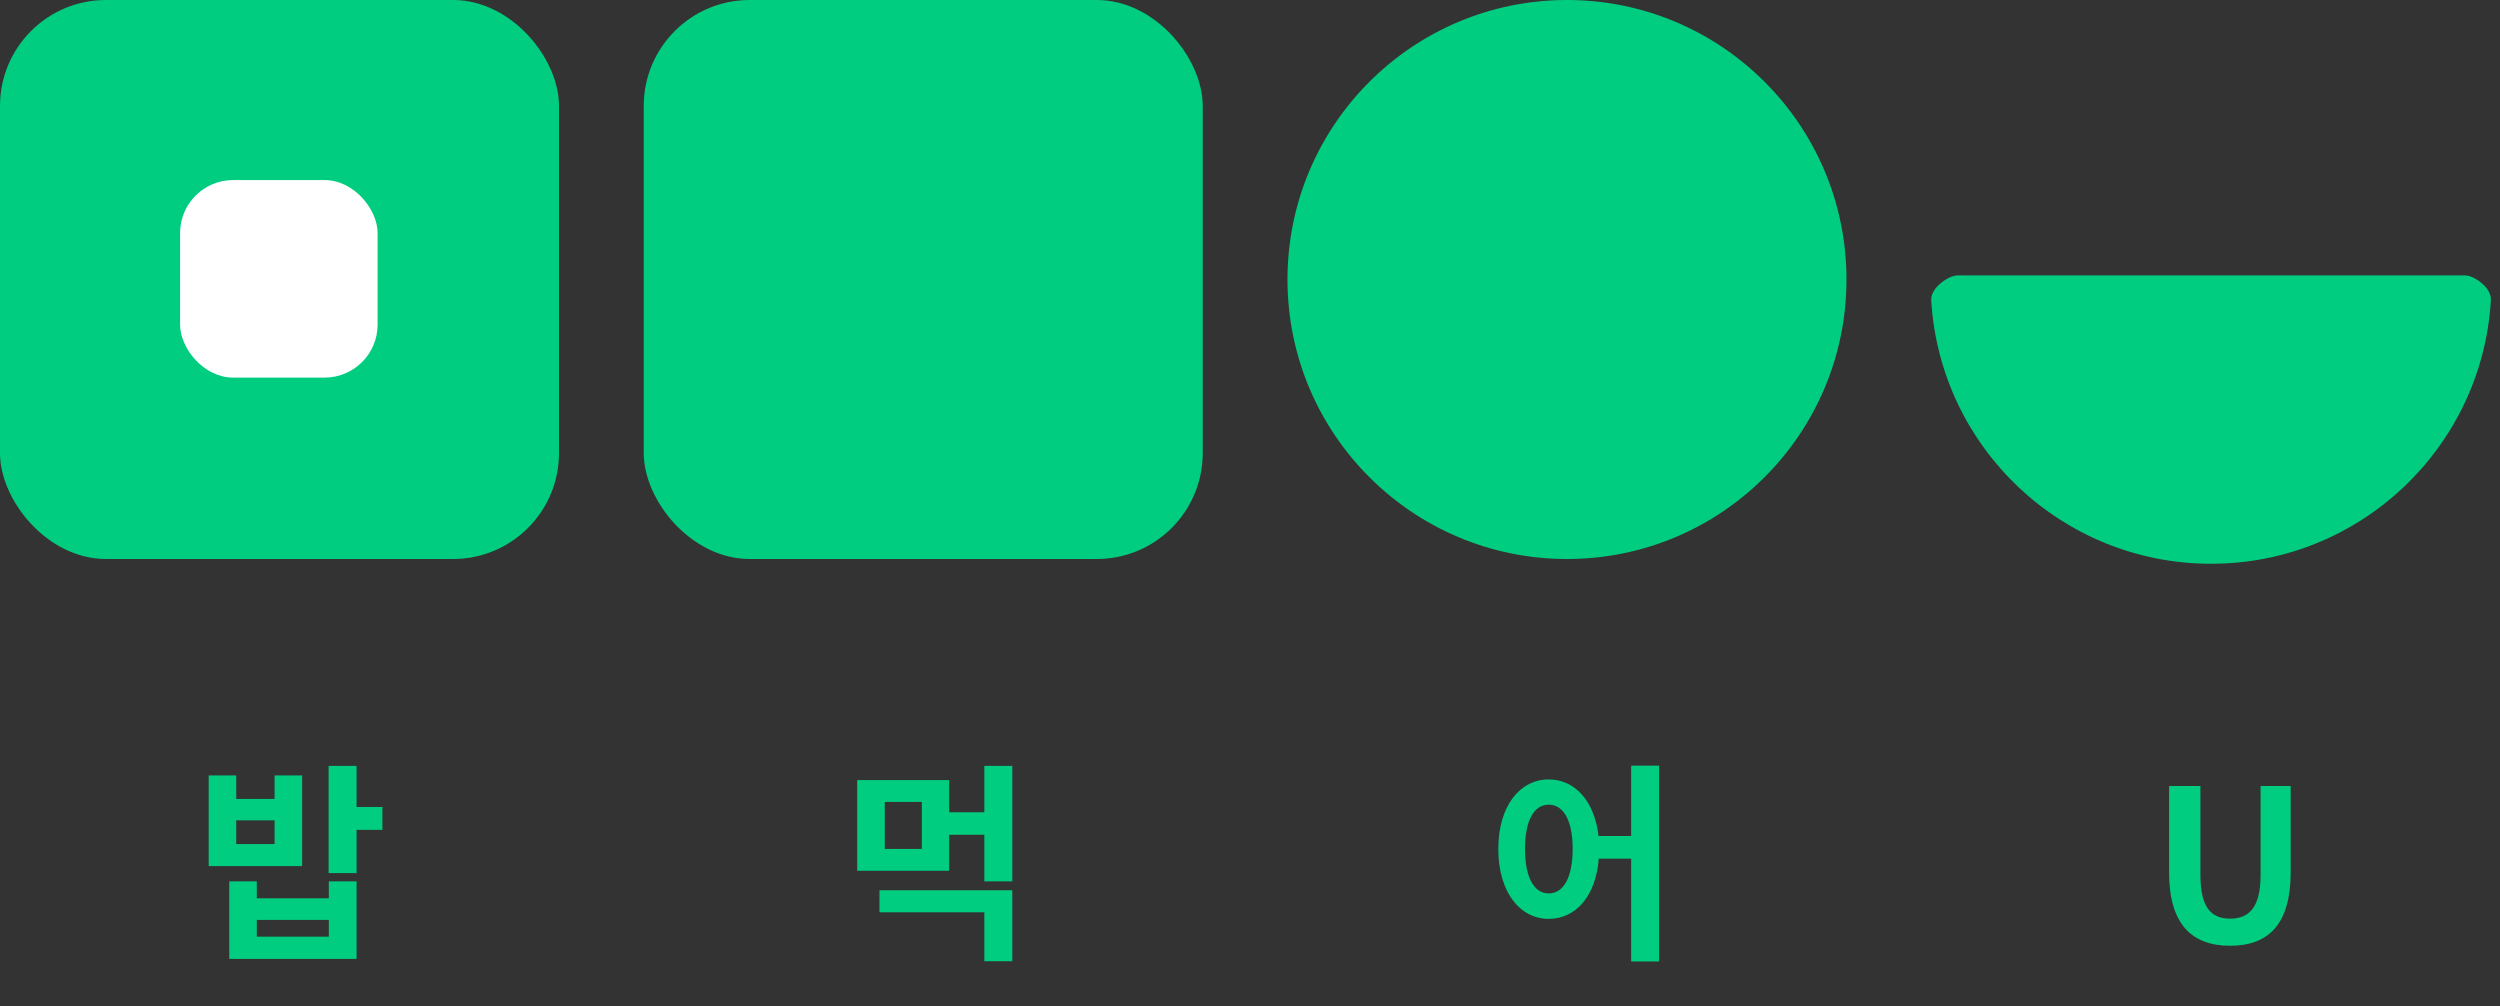 <svg width="236" height="95" viewBox="0 0 236 95" fill="none" xmlns="http://www.w3.org/2000/svg">
<rect x="0" y="0" width="236" height="95" fill="#333333" stroke="none"/>
<rect width="52.769" height="52.769" rx="10" fill="#00CD80"/>
<rect x="17" y="17" width="18.645" height="18.645" rx="5" fill="white"/>
<rect x="60.769" width="52.769" height="52.769" rx="10" fill="#00CD80"/>
<circle cx="147.923" cy="26.385" r="26.385" fill="#00CD80"/>
<path fill-rule="evenodd" clip-rule="evenodd" d="M184.793 26C184.446 26 184.066 26.161 183.768 26.338V26.338C183 26.796 182.256 27.513 182.311 28.405C183.162 42.252 194.662 53.219 208.723 53.219C222.799 53.219 234.308 42.23 235.138 28.364C235.19 27.494 234.469 26.794 233.725 26.341V26.341C233.432 26.163 233.054 26 232.712 26H184.793Z" fill="#00CD80"/>
<path d="M33.661 78.34V82.42H31.021V72.3H33.661V76.18H36.101V78.34H33.661ZM19.701 81.76V73.2H22.301V75.42H25.921V73.2H28.521V81.76H19.701ZM22.301 77.44V79.68H25.921V77.44H22.301ZM33.661 83.2V90.52H21.641V83.2H24.241V84.8H31.041V83.2H33.661ZM24.241 86.84V88.42H31.041V86.84H24.241Z" fill="#00CD80"/>
<path d="M95.561 83.2H92.921V78.8H89.601V82.2H80.921V73.64H89.601V76.68H92.921V72.3H95.561V83.2ZM83.521 75.7V80.14H87.021V75.7H83.521ZM95.561 84.04V90.74H92.921V86.12H83.021V84.04H95.561Z" fill="#00CD80"/>
<path d="M156.621 90.76H153.981V81.06H150.921C150.661 84.58 148.761 86.74 146.201 86.74C143.461 86.74 141.441 84.2 141.441 80.14C141.441 76.1 143.461 73.58 146.201 73.58C148.681 73.58 150.521 75.62 150.901 78.92H153.981V72.28H156.621V90.76ZM146.201 84.34C147.561 84.34 148.461 82.88 148.461 80.14C148.461 77.4 147.561 75.96 146.201 75.96C144.841 75.96 143.961 77.4 143.961 80.14C143.961 82.88 144.841 84.34 146.201 84.34Z" fill="#00CD80"/>
<path d="M210.52 89.28C206.92 89.28 204.76 87.26 204.76 82.34V74.2H207.72V82.6C207.72 85.7 208.76 86.72 210.52 86.72C212.28 86.72 213.4 85.7 213.4 82.6V74.2H216.24V82.34C216.24 87.26 214.14 89.28 210.52 89.28Z" fill="#00CD80"/>
</svg>
